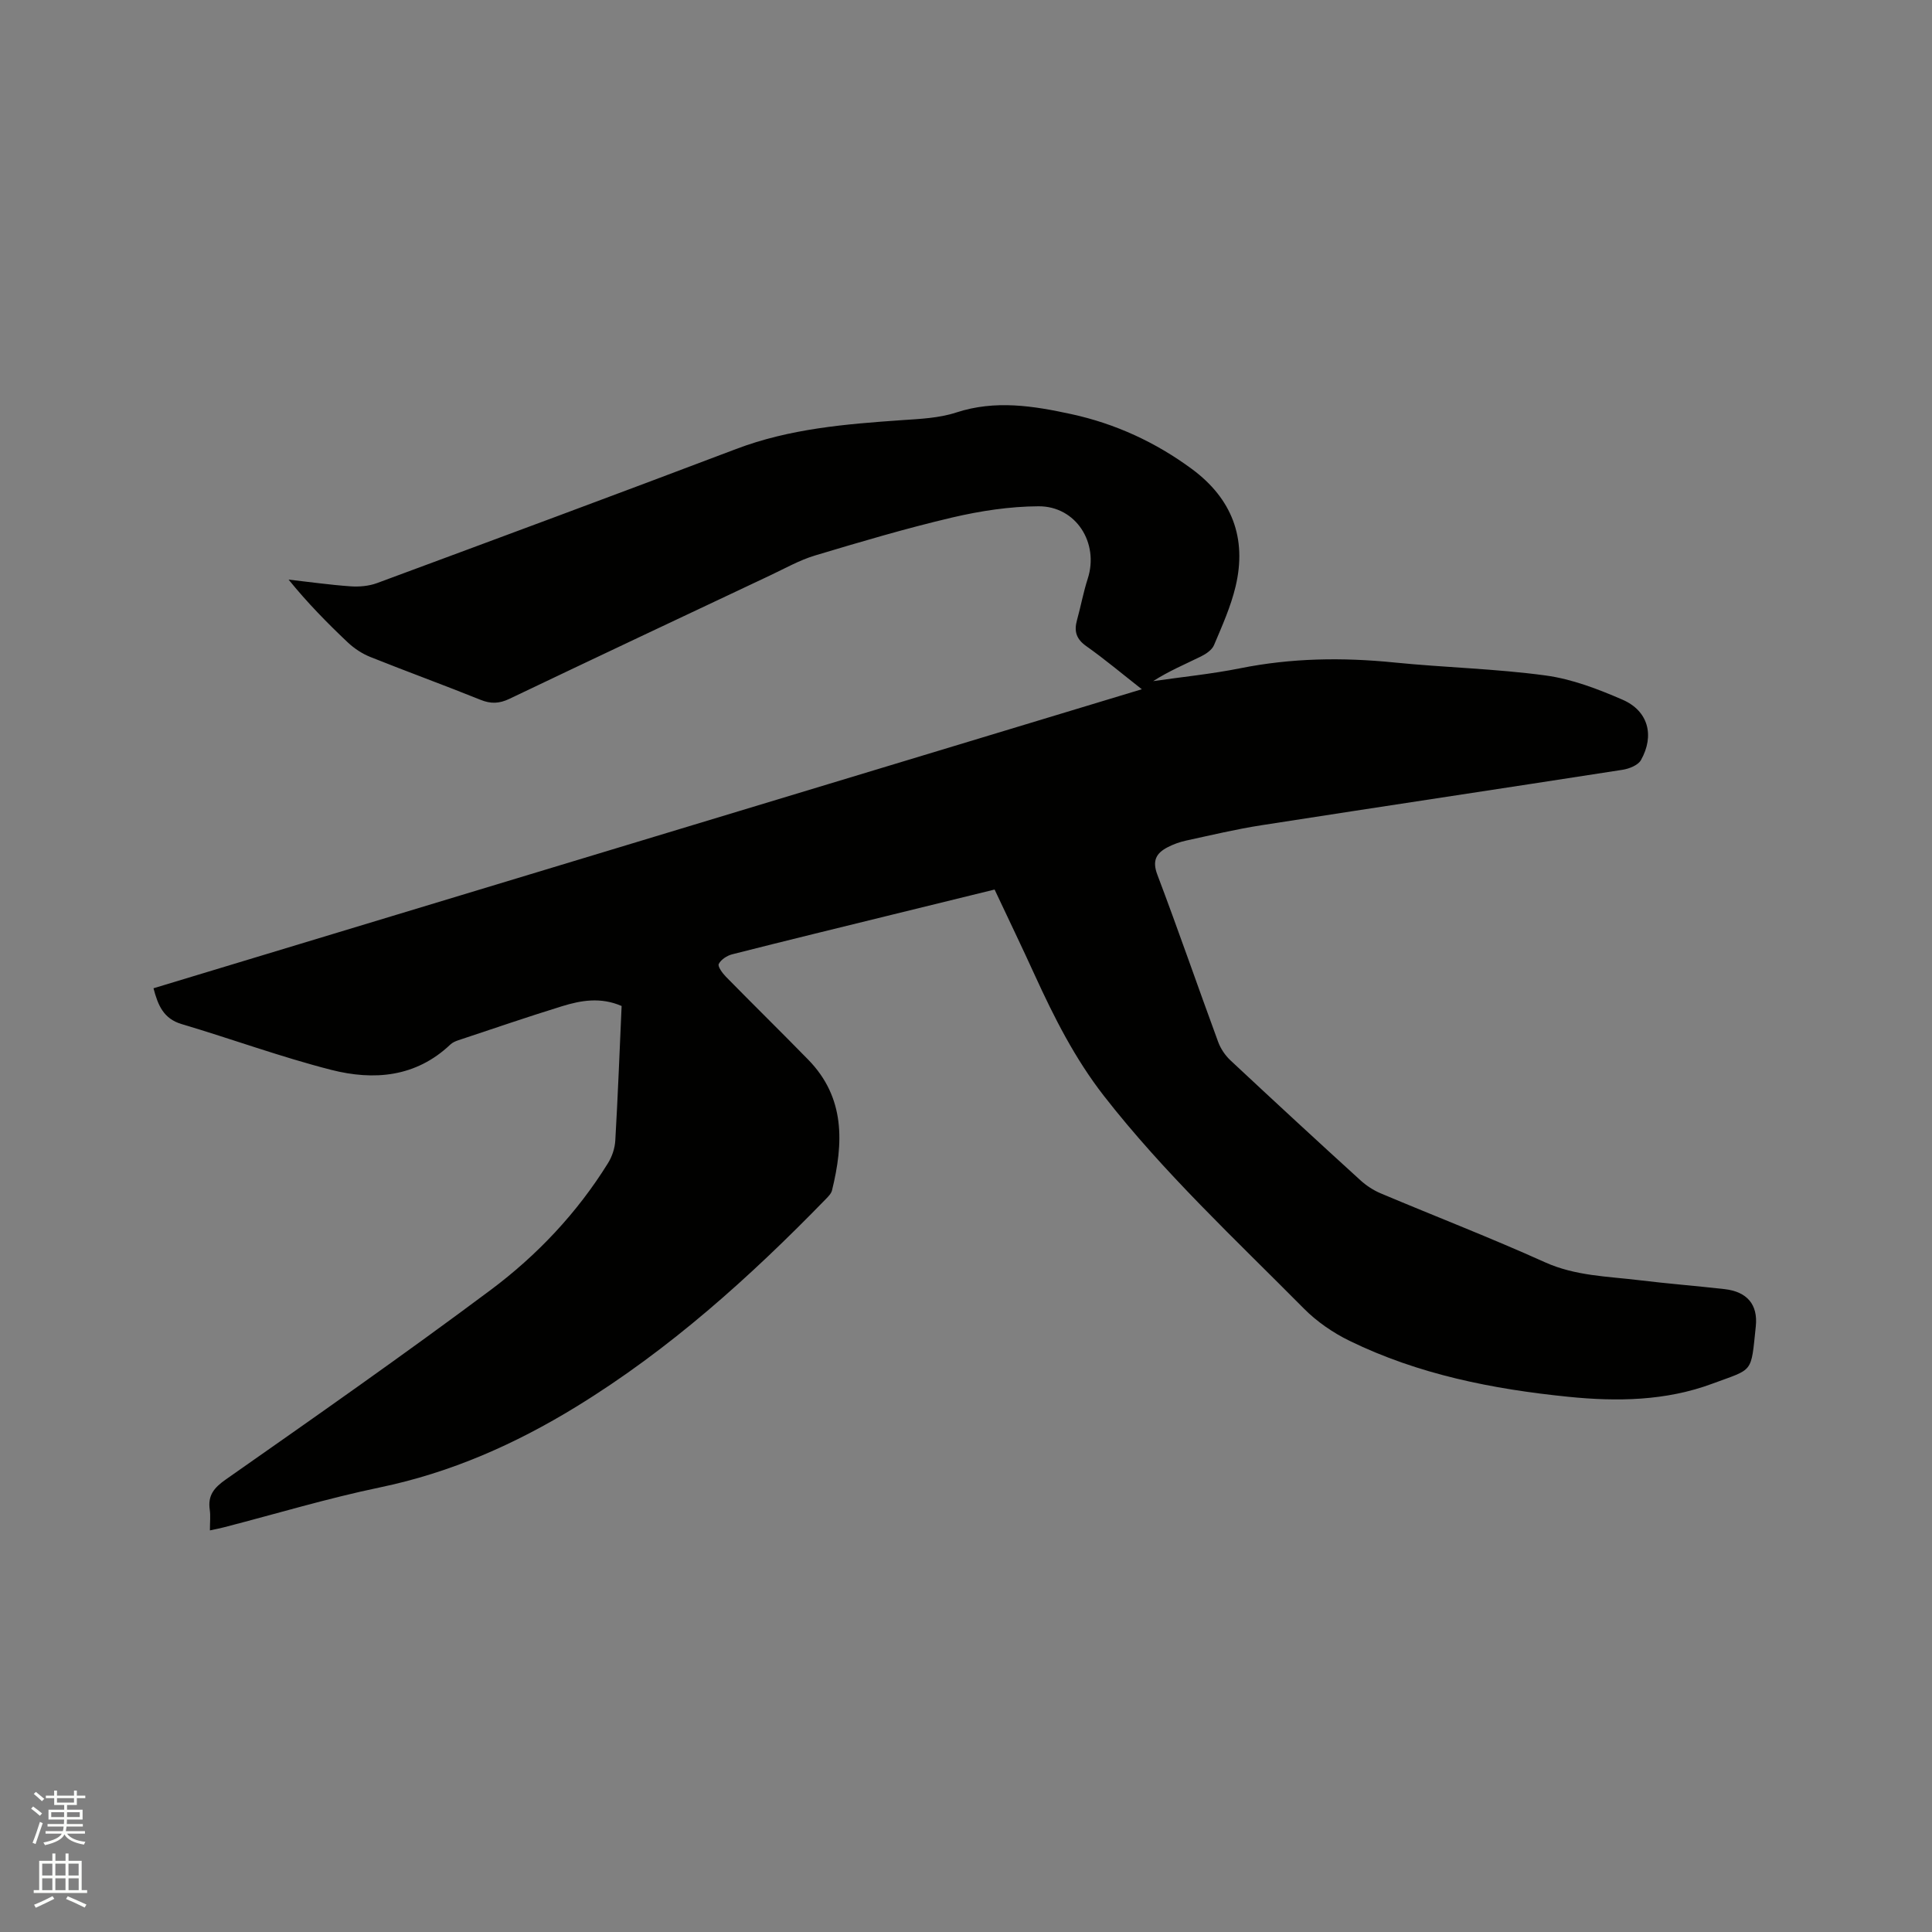 <svg enable-background="new 0 0 400 400" viewBox="0 0 400 400" xmlns="http://www.w3.org/2000/svg"><rect x="0" y="0" width="400" height="400" fill="#808080" stroke="none"/><path d="m6.44 374.46.42-.45c.65.47 1.27.95 1.85 1.44l-.45.49c-.65-.56-1.25-1.06-1.82-1.48m.93 7.33-.63-.26c.55-1.36 1.05-2.8 1.52-4.33.19.1.38.19.59.27-.46 1.29-.95 2.73-1.48 4.32m-.38-10.38.44-.42c.43.34 1.01.82 1.74 1.44l-.49.49c-.53-.51-1.09-1.01-1.69-1.51m2.5.35h1.72v-1.04h.59v1.04h3.52v-1.04h.59v1.04h1.75v.53h-1.75v1.42h-2.03v.97h3.22v2.03h-3.24c0 .35-.01.66-.03.93h3.32v.53h-3.37c-.03.27-.08.58-.15.94h3.96v.53h-3.71c.67.92 1.93 1.48 3.79 1.68-.13.24-.23.44-.29.59-2.13-.38-3.48-1.08-4.04-2.12-.43.97-1.77 1.72-4.03 2.23-.09-.19-.2-.37-.33-.55 2.1-.42 3.37-1.03 3.81-1.83h-3.36v-.53h3.58c.08-.29.13-.61.16-.94h-3.33v-.53h3.39c.02-.27.04-.58.04-.93h-3.23v-2.03h3.25v-.97h-2.07v-1.42h-1.73zm1.12 3.44v1h2.65c.01-.3.02-.44.01-.4v-.25-.35zm1.19-2h3.52v-.91h-3.52zm4.71 2h-2.63v.59c0 .15-.01.28-.01.4h2.64z" fill="#fbfcfa"/><path d="m13.56 383.74h.63v1.52h2.72v6.07h1.13v.6h-11.06v-.6h1.13v-6.07h2.73v-1.52h.63v1.52h2.1v-1.52zm-2.69 8.83.38.56c-1.24.63-2.53 1.25-3.85 1.85-.1-.21-.21-.42-.34-.63 1.36-.55 2.63-1.15 3.81-1.78m-2.13-4.27h2.1v-2.45h-2.1zm0 3.04h2.1v-2.46h-2.1zm2.72-3.04h2.1v-2.45h-2.1zm0 3.04h2.1v-2.46h-2.1zm6.07 3.6c-1.41-.71-2.7-1.3-3.86-1.78l.35-.56c1.45.62 2.75 1.19 3.88 1.72zm-1.25-9.09h-2.1v2.45h2.1zm-2.09 5.49h2.1v-2.46h-2.1z" fill="#fbfcfa"/><path d="m43.46 316.85c0-1.74.15-3.02-.03-4.25-.44-3 .87-4.58 3.36-6.32 18.39-12.89 36.8-25.77 54.79-39.2 9.61-7.18 17.89-15.94 24.29-26.25.85-1.36 1.43-3.09 1.52-4.69.54-9.29.89-18.6 1.31-27.86-4.37-1.89-8.43-1.16-12.38.06-7.18 2.22-14.29 4.66-21.42 7.03-.59.19-1.21.47-1.65.88-7.16 6.8-15.86 7.5-24.69 5.25-10.44-2.67-20.6-6.4-30.94-9.47-3.75-1.11-4.91-3.86-5.84-7.42 68.04-20.59 136-41.15 204.62-61.91-4.08-3.2-7.67-6.22-11.49-8.92-2.09-1.47-2.57-3.09-1.93-5.39.79-2.85 1.32-5.79 2.23-8.6 2.37-7.36-2.42-15.01-10.2-14.97-5.96.03-12.03.96-17.85 2.32-9.58 2.25-19.03 5.05-28.46 7.88-3.21.97-6.21 2.68-9.27 4.12-18 8.49-36.01 16.97-53.97 25.55-2.08.99-3.83 1.07-5.97.2-7.56-3.05-15.22-5.83-22.79-8.86-1.71-.68-3.36-1.77-4.7-3.03-4.29-4.05-8.41-8.26-12.25-13 4.26.48 8.52 1.09 12.79 1.39 1.82.13 3.81-.04 5.5-.66 24.82-9.19 49.63-18.39 74.37-27.77 11.08-4.21 22.64-5.16 34.28-5.97 3.79-.26 7.74-.42 11.3-1.59 8.07-2.64 15.95-1.37 23.82.34 9.11 1.98 17.45 5.82 24.97 11.37 8.29 6.13 11.41 14.31 9.04 24.29-.99 4.18-2.79 8.18-4.47 12.16-.42 1-1.66 1.84-2.72 2.36-3.3 1.62-6.68 3.04-9.88 5.1 6.01-.87 12.07-1.47 18.02-2.66 10.59-2.13 21.18-2.28 31.9-1.2 10.43 1.05 20.96 1.28 31.34 2.69 5.45.74 10.84 2.81 15.93 5.02 5.31 2.31 6.67 7.4 3.8 12.5-.6 1.07-2.45 1.8-3.83 2.01-24.91 3.87-49.84 7.6-74.76 11.48-5.22.81-10.39 2.05-15.56 3.17-1.33.29-2.66.76-3.86 1.39-2.33 1.21-3.22 2.75-2.12 5.66 4.35 11.48 8.35 23.09 12.59 34.62.52 1.42 1.47 2.83 2.58 3.86 8.91 8.33 17.87 16.6 26.89 24.81 1.22 1.11 2.69 2.07 4.21 2.71 11.31 4.77 22.78 9.2 33.97 14.25 6.32 2.85 12.94 2.92 19.52 3.72 5.89.72 11.81 1.18 17.7 1.85 4.62.53 6.92 3.17 6.45 7.7-1.04 9.88-.39 8.68-8.98 11.87-9.64 3.59-19.77 3.74-29.83 2.72-15.66-1.58-31.03-4.62-45.31-11.59-3.44-1.68-6.79-3.99-9.48-6.71-14.17-14.31-28.93-28.04-41.37-44-6-7.71-10.3-16.23-14.31-25-2.67-5.86-5.47-11.66-8.32-17.72-7.1 1.74-14.06 3.45-21.03 5.16-11.1 2.73-22.21 5.43-33.3 8.25-1.07.27-2.32 1.09-2.78 2-.26.52.77 1.91 1.49 2.65 5.64 5.75 11.39 11.39 17.02 17.15 7.72 7.89 7.33 17.32 4.94 27.07-.16.66-.76 1.26-1.26 1.78-15.71 16.16-32.39 31.18-51.69 43.01-12.62 7.74-25.96 13.65-40.6 16.7-10.87 2.26-21.54 5.48-32.3 8.26-.77.21-1.59.36-2.95.65z" fill="#010100"/></svg>